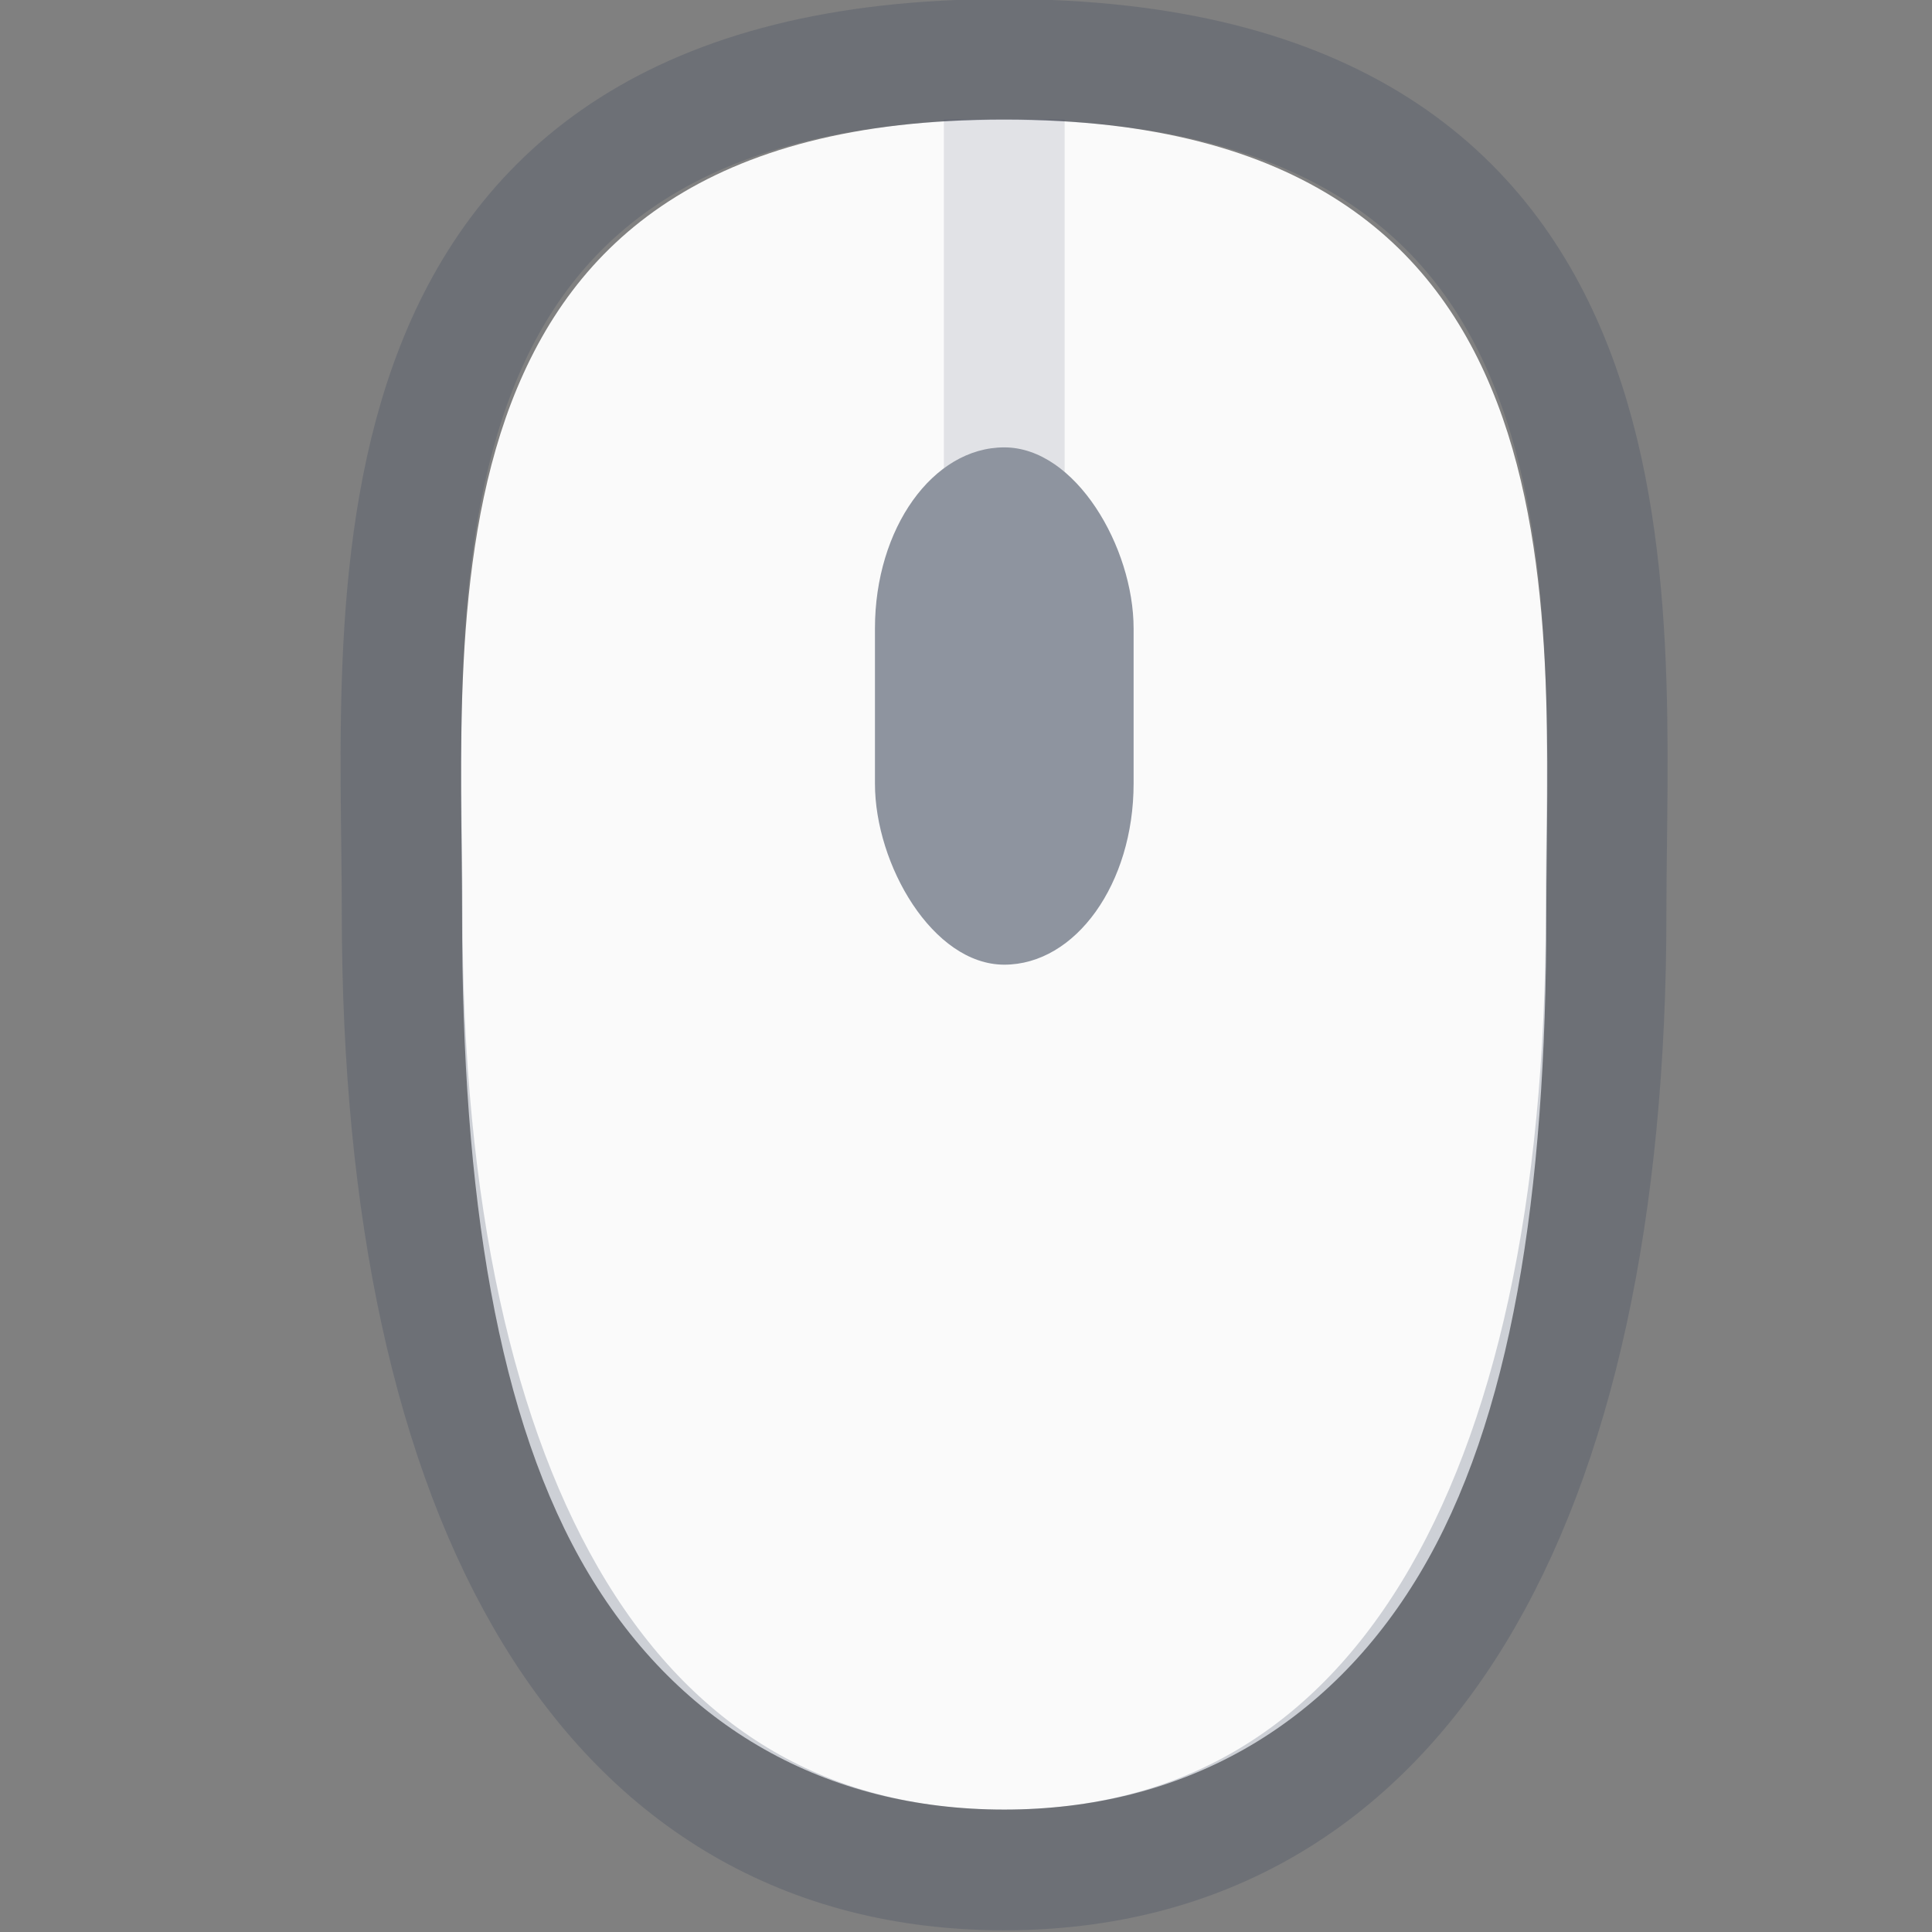 <svg width="16" height="16" version="1.1" xmlns="http://www.w3.org/2000/svg">
 <rect width="100%" height="100%" fill="#808080" stroke="none"/>
 <defs>
  <style id="current-color-scheme" type="text/css"/>
 </defs>
 <g transform="matrix(.714 0 0 .714 -481.13 -29.139)">
  <path d="m685.5 42.197c-1.745 0-2.993 0.364-3.895 0.951-0.902 0.587-1.465 1.4-1.823 2.333-0.714 1.867-0.571 4.2-0.571 5.941 0 3.246 0.405 5.86 1.468 7.641 1.064 1.781 2.758 2.737 4.82 2.737 2.062 0 3.756-0.956 4.82-2.737 1.064-1.781 1.468-4.394 1.468-7.641 0-1.74 0.143-4.074-0.571-5.941-0.357-0.933-0.921-1.747-1.823-2.333-0.902-0.587-2.15-0.951-3.895-0.951z" fill="#fafafa"/>
  <path d="m692.48 51.394c0 6.865-2.4 11.106-6.982 11.106s-6.982-4.24-6.982-11.106c0-3.635-0.655-9.894 6.982-9.894 7.637 0 6.982 6.26 6.982 9.894z" fill="none" stroke="#2c3854" stroke-opacity=".216" stroke-width="1.4"/>
  <rect x="684.8" y="42.197" width="1.4" height="5.601" rx="0" ry="0" fill="#2c3854" fill-opacity=".122"/>
  <rect x="684" y="46" width="3" height="6" rx="2.8" ry="2.1" fill="#8e949f"/>
 </g>
</svg>

